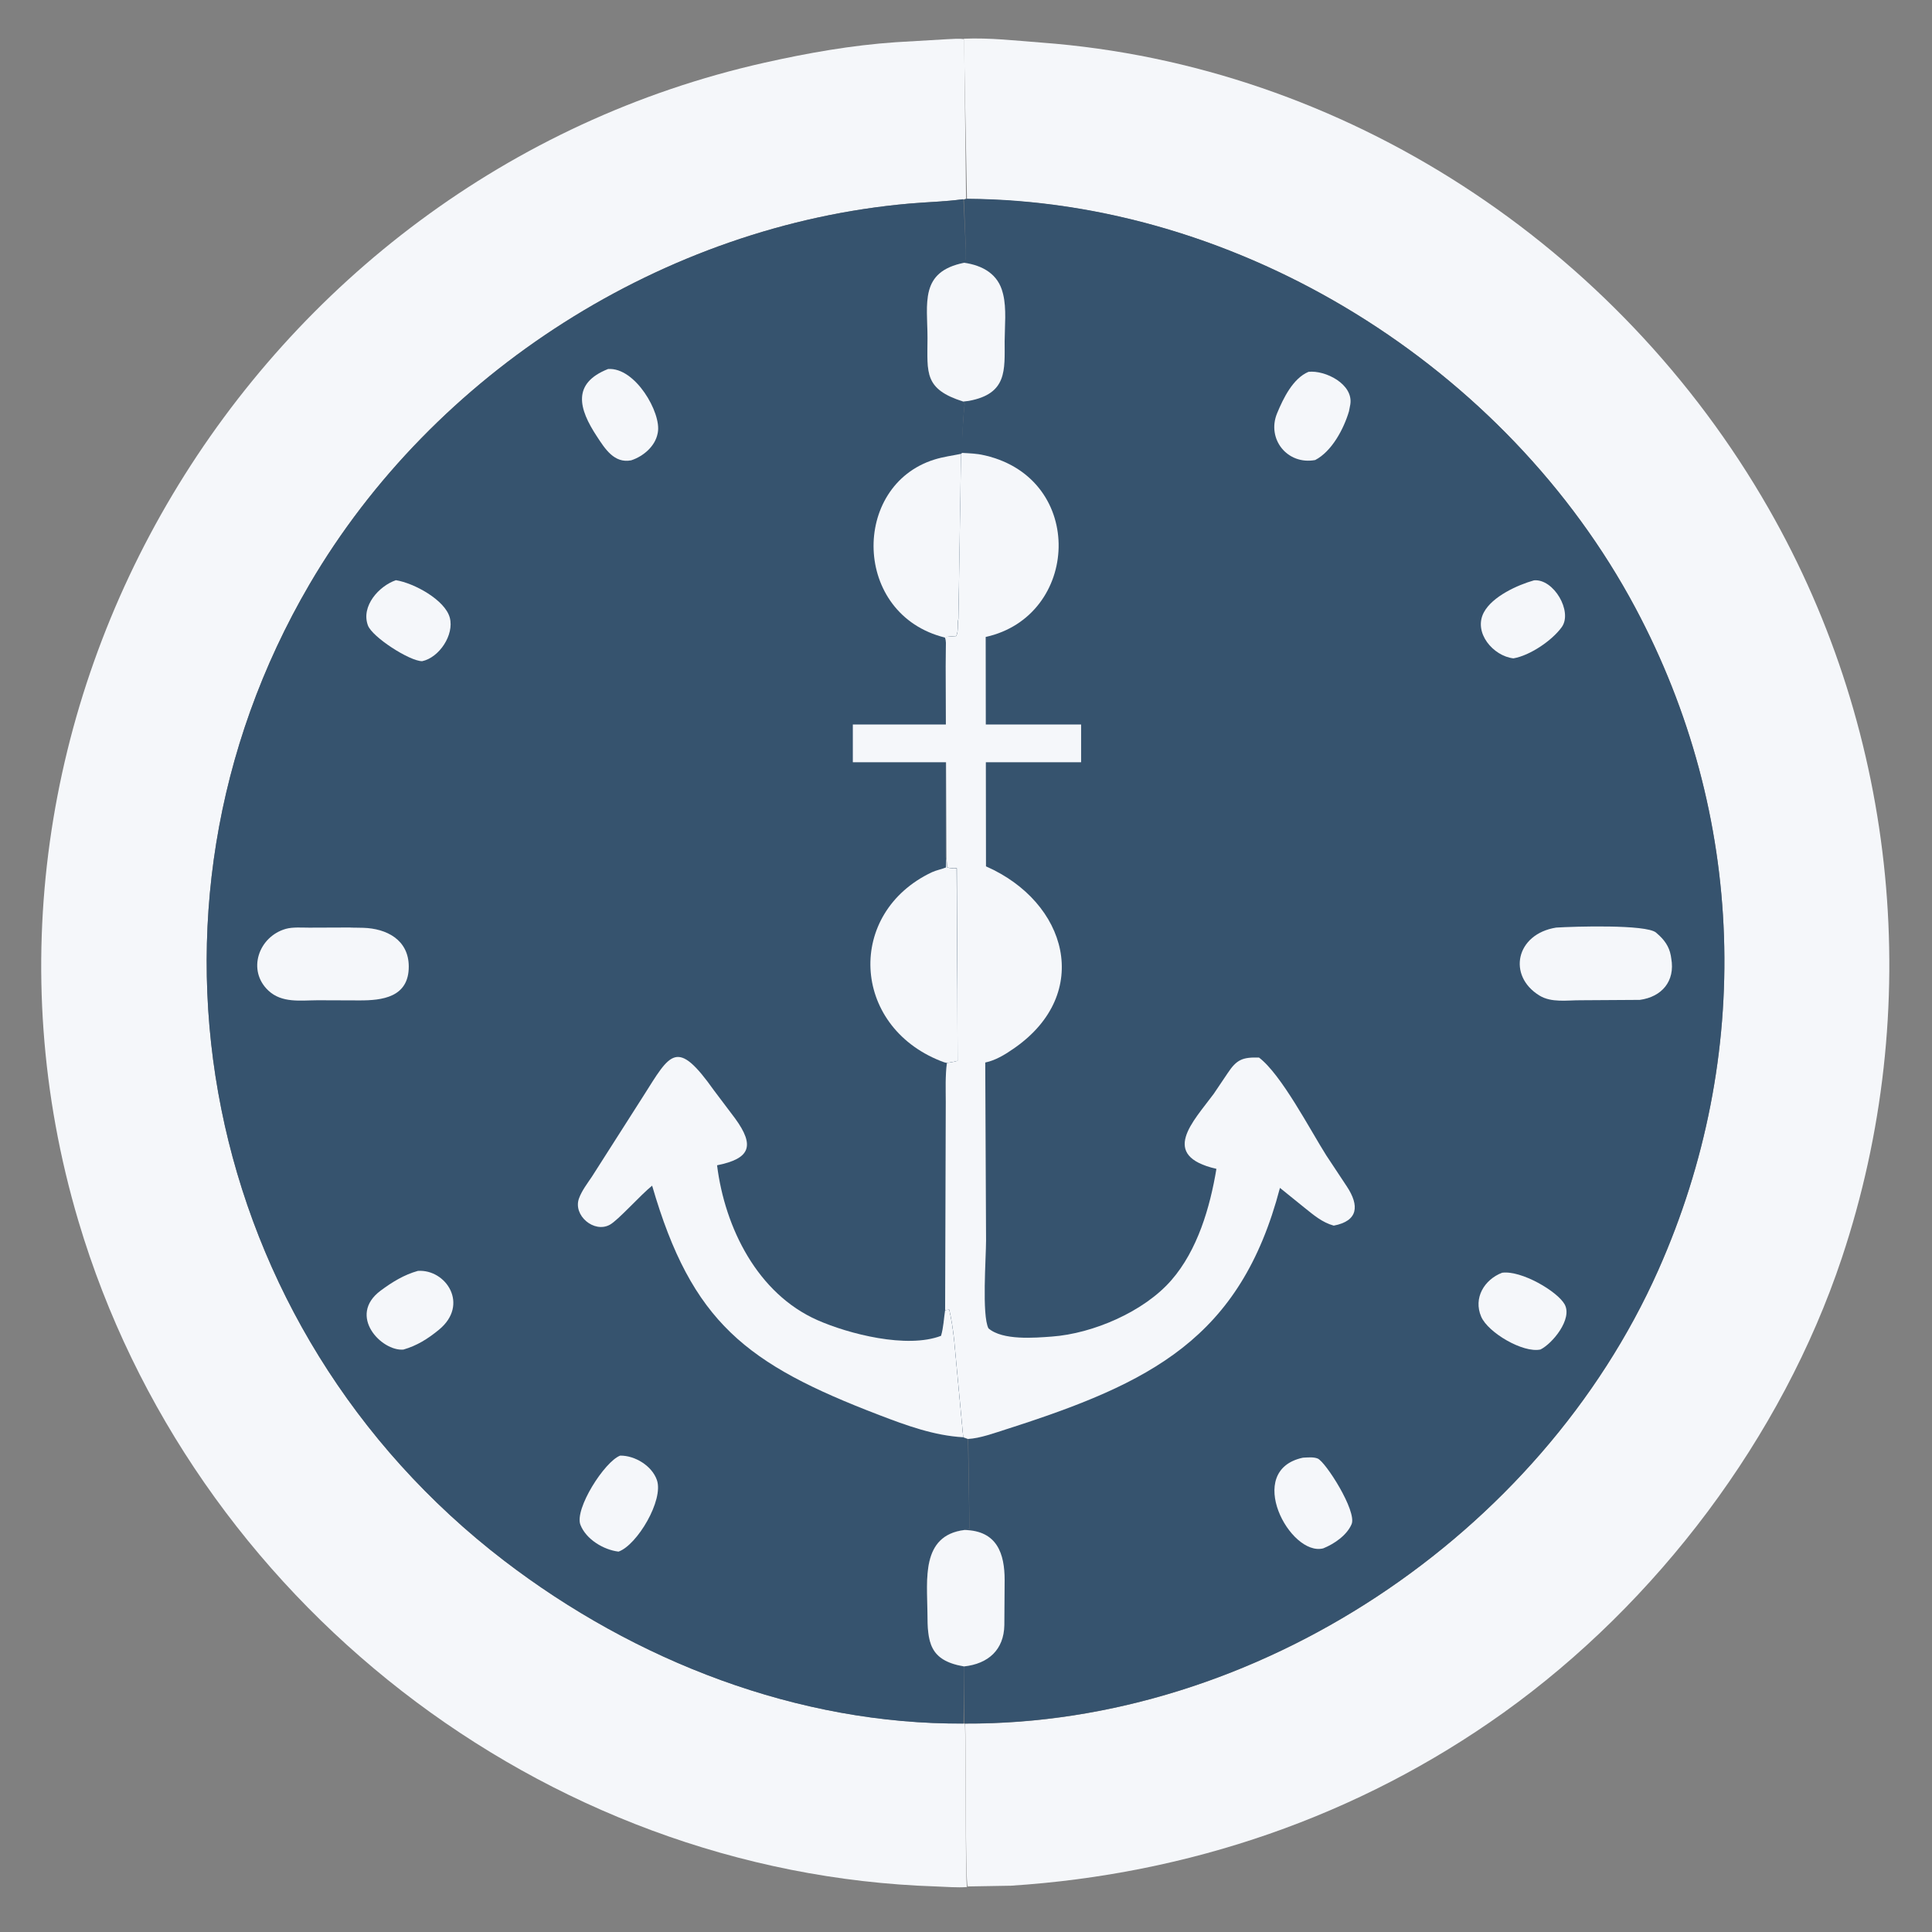 <svg width="26" height="26" viewBox="0 0 26 26" fill="none" xmlns="http://www.w3.org/2000/svg">
<rect x="0" y="0" width="26" height="26" fill="#808080" stroke="none"/>
<g clip-path="url(#clip0_1144_3480)">
<path d="M13.014 25.395C12.881 25.405 12.739 25.392 12.597 25.387C7.298 25.216 2.571 21.529 1.056 16.435C-0.978 9.595 3.391 2.393 10.287 0.844C10.871 0.713 11.458 0.609 12.056 0.568L12.739 0.528C12.813 0.526 12.902 0.515 12.975 0.527L13.001 2.675L12.965 2.685L12.953 2.682C12.717 2.714 12.472 2.719 12.234 2.74C8.939 3.031 5.836 5.008 4.166 7.862C1.576 12.29 2.715 17.882 6.783 21.002C8.546 22.354 10.741 23.209 12.977 23.194L12.985 23.196C13 23.39 12.989 25.353 13.014 25.395Z" fill="#F5F7FA"/>
<path d="M12.972 0.521C13.32 0.506 13.671 0.547 14.014 0.573C18.099 0.877 21.78 3.312 23.801 6.843C25.549 9.897 25.901 13.587 24.787 16.928C23.979 19.349 22.299 21.571 20.233 23.049C18.276 24.448 15.993 25.223 13.604 25.377L13.023 25.387C12.989 25.354 13 23.39 12.989 23.196C16.909 23.214 20.73 20.658 22.316 17.094C23.599 14.211 23.495 10.963 22.006 8.177C20.278 4.941 16.698 2.697 13.013 2.678L12.972 0.521Z" fill="#F5F7FA"/>
<path d="M12.967 23.195C10.741 23.209 8.546 22.354 6.783 21.002C2.715 17.882 1.576 12.29 4.166 7.862C5.837 5.008 8.939 3.031 12.234 2.74C12.472 2.719 12.717 2.714 12.953 2.682L12.965 2.681L12.998 3.358C12.996 3.403 13.005 3.499 12.986 3.536C12.372 3.657 12.483 4.079 12.482 4.553C12.48 5.019 12.434 5.236 12.964 5.404L12.983 5.433C12.969 5.515 12.931 6.041 12.966 6.094L12.937 6.107L12.899 8.327L12.895 8.341C12.885 8.405 12.9 8.512 12.866 8.561L12.73 8.571L12.728 9.045V11.535L12.748 11.673C12.789 11.687 12.83 11.683 12.873 11.683L12.893 14.276C12.84 14.29 12.795 14.298 12.747 14.304C12.72 14.476 12.728 14.655 12.728 14.828L12.727 17.631L12.775 17.624C12.806 17.761 12.824 17.885 12.84 18.025L12.963 19.342L13.026 19.364L13.047 20.573C13.024 20.583 13.004 20.586 12.979 20.59C12.39 20.664 12.479 21.264 12.481 21.702C12.482 22.094 12.503 22.347 12.974 22.426L12.967 23.195Z" fill="#36536E"/>
<path d="M5.328 7.808C5.573 7.847 5.989 8.074 6.053 8.312C6.115 8.544 5.91 8.85 5.681 8.898C5.51 8.897 5.008 8.572 4.951 8.416C4.856 8.157 5.1 7.886 5.328 7.808Z" fill="#F5F7FA"/>
<path d="M5.624 17.103C6.002 17.078 6.32 17.557 5.906 17.896C5.758 18.017 5.613 18.109 5.429 18.162C5.135 18.188 4.671 17.706 5.122 17.369C5.277 17.254 5.437 17.155 5.624 17.103Z" fill="#F5F7FA"/>
<path d="M8.183 4.966C8.551 4.94 8.901 5.557 8.853 5.818L8.85 5.834C8.816 6.008 8.656 6.142 8.494 6.195C8.266 6.239 8.142 6.04 8.032 5.872C7.789 5.503 7.693 5.16 8.183 4.966Z" fill="#F5F7FA"/>
<path d="M8.346 19.589C8.546 19.587 8.773 19.726 8.84 19.917C8.935 20.186 8.575 20.792 8.324 20.881C8.121 20.857 7.886 20.714 7.811 20.52C7.729 20.307 8.135 19.669 8.346 19.589Z" fill="#F5F7FA"/>
<path d="M4.707 12.482C4.707 12.484 4.763 12.484 4.775 12.484L4.887 12.486C5.204 12.495 5.499 12.648 5.501 13.005C5.503 13.424 5.14 13.464 4.837 13.463L4.276 13.461C4.045 13.462 3.794 13.502 3.612 13.331C3.322 13.06 3.479 12.604 3.847 12.5C3.94 12.474 4.063 12.484 4.16 12.484L4.707 12.482Z" fill="#F5F7FA"/>
<path d="M12.937 6.107L12.899 8.328L12.895 8.341C12.885 8.405 12.9 8.512 12.866 8.561L12.73 8.571L12.728 9.045C12.727 8.955 12.749 8.644 12.716 8.58C11.468 8.271 11.454 6.535 12.573 6.185C12.693 6.147 12.815 6.132 12.937 6.107Z" fill="#F5F7FA"/>
<path d="M12.736 11.536L12.748 11.674C12.789 11.687 12.83 11.684 12.873 11.684L12.893 14.277C12.84 14.29 12.795 14.298 12.746 14.305C12.715 14.3 12.688 14.29 12.658 14.278C11.453 13.8 11.387 12.286 12.539 11.739C12.601 11.71 12.667 11.7 12.73 11.674L12.736 11.536Z" fill="#F5F7FA"/>
<path d="M12.963 19.342C12.57 19.32 12.197 19.183 11.832 19.043C10.044 18.358 9.311 17.799 8.776 15.956C8.615 16.086 8.32 16.42 8.207 16.482C7.995 16.599 7.708 16.356 7.792 16.127C7.83 16.023 7.904 15.927 7.965 15.836L8.659 14.748C9.024 14.172 9.106 13.966 9.609 14.675L9.891 15.049C10.166 15.425 10.092 15.593 9.65 15.682C9.755 16.525 10.195 17.409 10.999 17.765C11.419 17.951 12.204 18.153 12.664 17.977C12.698 17.861 12.701 17.749 12.719 17.631L12.775 17.624C12.806 17.761 12.824 17.885 12.84 18.025L12.963 19.342Z" fill="#F5F7FA"/>
<path d="M13.013 2.675C16.698 2.697 20.278 4.941 22.007 8.177C23.495 10.963 23.599 14.211 22.316 17.094C20.73 20.658 16.909 23.214 12.985 23.194L12.977 23.195L12.973 22.426C12.503 22.347 12.481 22.095 12.48 21.702C12.479 21.264 12.389 20.664 12.979 20.59C13.004 20.587 13.024 20.583 13.047 20.573L13.03 19.365L12.963 19.342L12.84 18.025C12.824 17.885 12.806 17.761 12.775 17.624L12.719 17.631L12.728 14.828C12.728 14.655 12.72 14.477 12.743 14.305C12.795 14.298 12.84 14.29 12.887 14.276L12.877 11.684C12.83 11.684 12.789 11.687 12.748 11.673L12.736 11.536L12.727 9.045L12.73 8.571L12.866 8.561C12.9 8.512 12.885 8.405 12.895 8.341L12.898 8.328L12.933 6.107L12.95 6.095C12.931 6.042 12.969 5.516 12.983 5.433L12.964 5.404C12.434 5.237 12.48 5.019 12.482 4.553C12.482 4.079 12.372 3.657 12.976 3.536C13.005 3.5 12.996 3.403 12.998 3.358L12.972 2.685L13.013 2.675Z" fill="#36536E"/>
<path d="M20.644 7.81C20.909 7.786 21.168 8.231 21.017 8.44C20.885 8.622 20.589 8.822 20.367 8.86C20.095 8.829 19.824 8.513 19.969 8.241C20.084 8.026 20.421 7.873 20.644 7.81Z" fill="#F5F7FA"/>
<path d="M20.214 17.128C20.475 17.093 20.959 17.379 21.056 17.553C21.166 17.751 20.891 18.082 20.731 18.161C20.498 18.212 20.025 17.934 19.933 17.719C19.825 17.467 19.975 17.221 20.214 17.128Z" fill="#F5F7FA"/>
<path d="M17.609 5.004C17.835 4.979 18.215 5.169 18.172 5.442L18.154 5.535C18.084 5.772 17.923 6.075 17.699 6.191C17.322 6.26 17.045 5.906 17.186 5.563C17.27 5.36 17.399 5.093 17.609 5.004Z" fill="#F5F7FA"/>
<path d="M17.534 19.617C17.594 19.614 17.675 19.605 17.732 19.628C17.838 19.67 18.264 20.338 18.189 20.512C18.125 20.662 17.954 20.778 17.808 20.837C17.362 20.952 16.736 19.787 17.534 19.617Z" fill="#F5F7FA"/>
<path d="M12.979 20.59C13.421 20.598 13.52 20.912 13.52 21.263L13.516 21.871C13.51 22.201 13.301 22.391 12.974 22.426C12.503 22.347 12.482 22.095 12.481 21.702C12.479 21.264 12.39 20.664 12.979 20.59Z" fill="#F5F7FA"/>
<path d="M12.976 3.536C13.225 3.572 13.433 3.689 13.495 3.942L13.5 3.961C13.547 4.154 13.521 4.392 13.52 4.592C13.52 4.981 13.557 5.299 13.038 5.395L12.964 5.404C12.434 5.237 12.48 5.019 12.482 4.553C12.482 4.079 12.372 3.657 12.976 3.536Z" fill="#F5F7FA"/>
<path d="M20.942 12.483C21.18 12.468 22.152 12.438 22.286 12.55L22.299 12.562C22.394 12.642 22.463 12.736 22.485 12.86L22.491 12.898C22.546 13.205 22.363 13.416 22.068 13.456L21.271 13.461C21.089 13.46 20.878 13.497 20.716 13.397C20.284 13.131 20.398 12.57 20.942 12.483Z" fill="#F5F7FA"/>
<path d="M12.949 6.095C13.048 6.101 13.145 6.103 13.241 6.126L13.26 6.13C14.619 6.451 14.53 8.293 13.265 8.572L13.269 11.659C14.365 12.141 14.705 13.367 13.655 14.102C13.535 14.186 13.404 14.269 13.259 14.299L13.27 16.693C13.27 16.927 13.212 17.698 13.302 17.876C13.492 18.041 13.924 18.004 14.155 17.987C14.71 17.947 15.398 17.65 15.764 17.228C16.116 16.824 16.284 16.249 16.37 15.73C15.594 15.551 16.06 15.092 16.334 14.72L16.52 14.444C16.642 14.259 16.72 14.226 16.943 14.232C17.245 14.461 17.632 15.207 17.848 15.548L18.126 15.968C18.295 16.225 18.28 16.431 17.949 16.494C17.793 16.451 17.678 16.351 17.554 16.252L17.225 15.986C16.693 18.016 15.486 18.613 13.54 19.235C13.385 19.284 13.189 19.357 13.026 19.365L12.963 19.342L12.84 18.025C12.824 17.885 12.806 17.761 12.775 17.624L12.719 17.631L12.728 14.828C12.728 14.655 12.72 14.476 12.743 14.305C12.795 14.298 12.84 14.29 12.887 14.276L12.877 11.683C12.83 11.684 12.789 11.687 12.748 11.673L12.736 11.535L12.727 9.045L12.73 8.571L12.866 8.561C12.9 8.512 12.885 8.405 12.895 8.341L12.898 8.327L12.933 6.107L12.949 6.095Z" fill="#F5F7FA"/>
<path d="M11.477 10.258V9.75H14.549V10.258H11.477Z" fill="#F5F7FA"/>
</g>
<defs>
<clipPath id="clip0_1144_3480">
<rect width="26" height="26" fill="white"/>
</clipPath>
</defs>
</svg>
